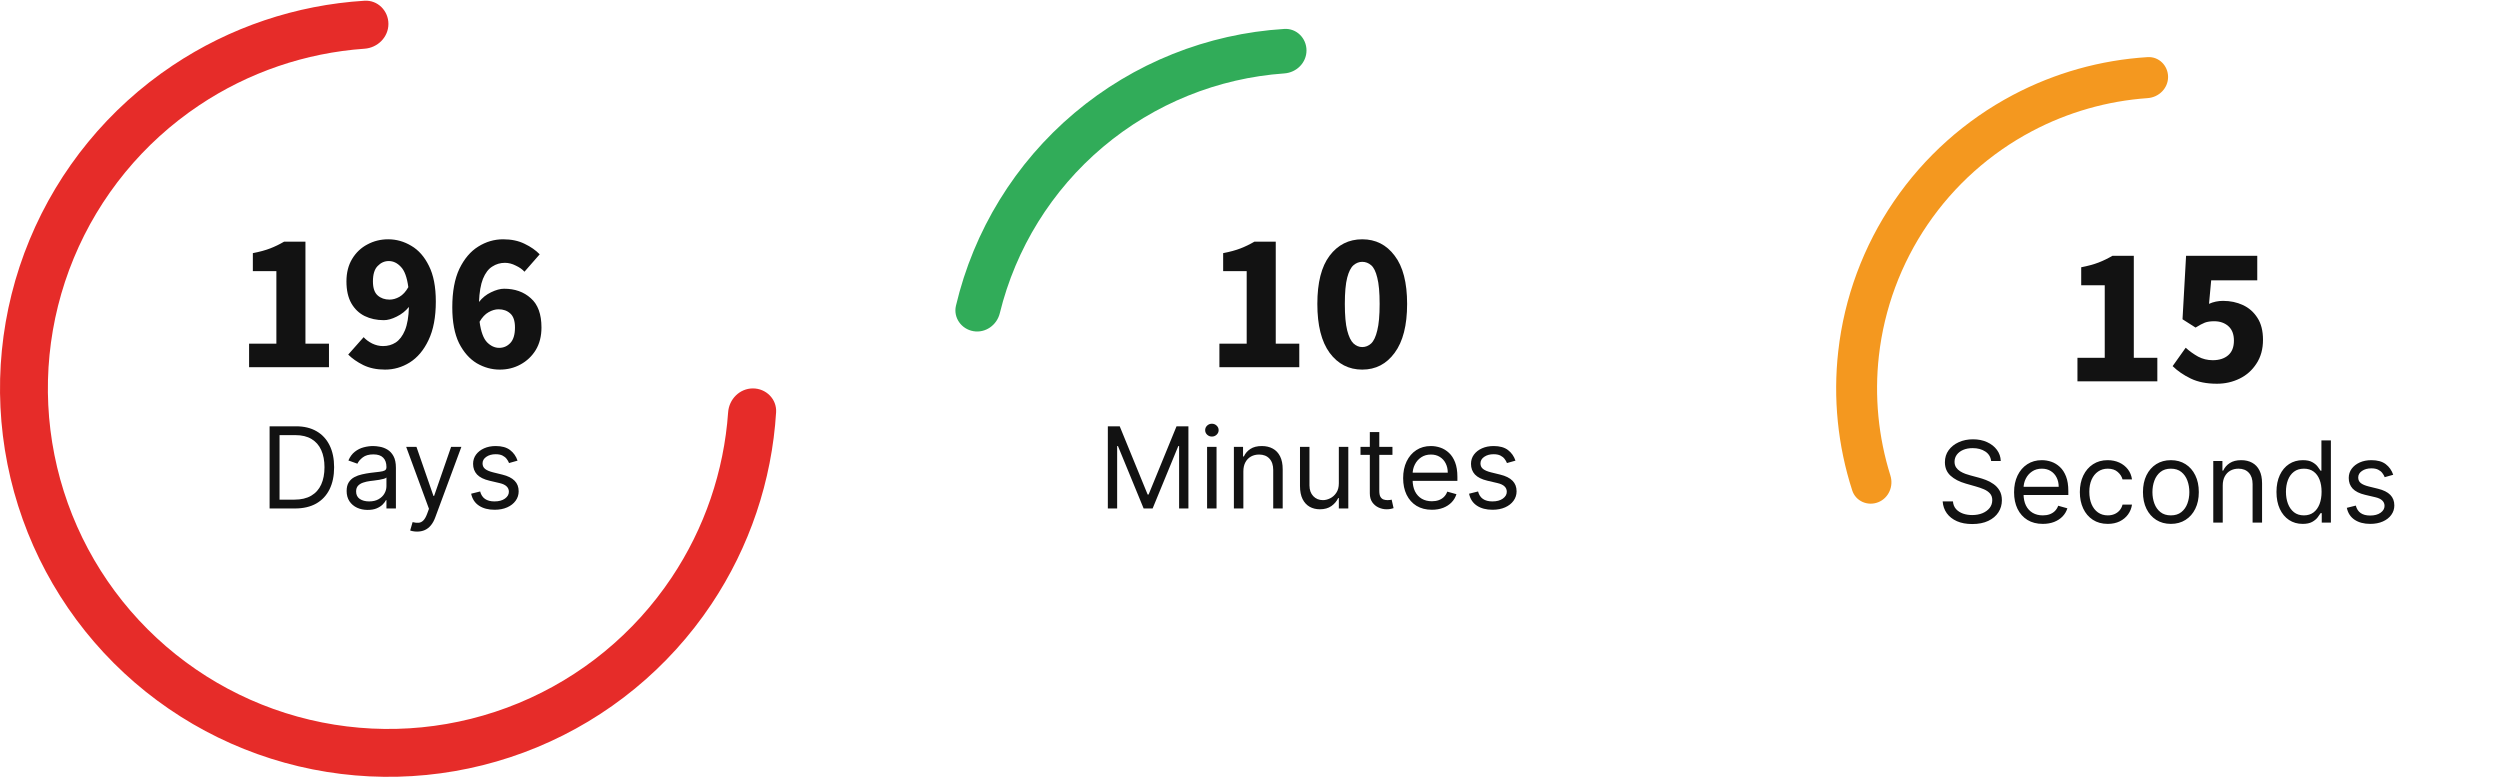<svg width="354" height="110" viewBox="0 0 354 110" fill="none" xmlns="http://www.w3.org/2000/svg">
<path d="M55 3.389C55 1.517 53.481 -0.011 51.613 0.104C41.926 0.702 32.547 3.855 24.444 9.269C15.399 15.313 8.349 23.902 4.187 33.952C0.024 44.002 -1.065 55.061 1.057 65.73C3.179 76.399 8.417 86.199 16.109 93.891C23.801 101.583 33.601 106.821 44.27 108.943C54.939 111.065 65.998 109.976 76.048 105.813C86.097 101.651 94.687 94.601 100.731 85.556C106.145 77.453 109.298 68.074 109.896 58.387C110.011 56.519 108.483 55 106.611 55C104.739 55 103.234 56.519 103.102 58.387C102.515 66.732 99.764 74.802 95.095 81.79C89.796 89.72 82.265 95.901 73.454 99.551C64.642 103.201 54.947 104.155 45.593 102.295C36.238 100.434 27.646 95.842 20.902 89.098C14.158 82.354 9.566 73.762 7.705 64.407C5.845 55.053 6.799 45.358 10.449 36.547C14.099 27.735 20.28 20.204 28.21 14.905C35.198 10.236 43.268 7.485 51.613 6.898C53.481 6.766 55 5.261 55 3.389Z" fill="#E62C29"/>
<path d="M35.27 52V48.668H39.135V38.392H35.803V35.844C36.773 35.657 37.594 35.433 38.267 35.172C38.938 34.911 39.592 34.593 40.227 34.22H43.251V48.668H46.583V52H35.27ZM52.807 39.848C52.807 40.781 53.032 41.444 53.48 41.836C53.928 42.228 54.487 42.424 55.16 42.424C55.626 42.424 56.093 42.293 56.559 42.032C57.045 41.752 57.465 41.295 57.819 40.66C57.633 39.26 57.278 38.299 56.755 37.776C56.252 37.235 55.682 36.964 55.047 36.964C54.45 36.964 53.928 37.197 53.48 37.664C53.032 38.112 52.807 38.84 52.807 39.848ZM54.516 52.336C53.34 52.336 52.313 52.121 51.435 51.692C50.577 51.263 49.867 50.768 49.307 50.208L51.492 47.744C51.79 48.08 52.191 48.379 52.696 48.64C53.2 48.883 53.713 49.004 54.236 49.004C54.907 49.004 55.505 48.836 56.028 48.5C56.569 48.145 57.008 47.567 57.343 46.764C57.679 45.943 57.866 44.841 57.904 43.46C57.437 44.039 56.858 44.496 56.167 44.832C55.495 45.168 54.889 45.336 54.347 45.336C53.34 45.336 52.434 45.14 51.632 44.748C50.847 44.356 50.222 43.759 49.755 42.956C49.289 42.135 49.056 41.099 49.056 39.848C49.056 38.616 49.326 37.552 49.867 36.656C50.409 35.76 51.127 35.079 52.023 34.612C52.919 34.127 53.9 33.884 54.964 33.884C56.121 33.884 57.213 34.192 58.239 34.808C59.266 35.405 60.097 36.348 60.731 37.636C61.385 38.924 61.712 40.613 61.712 42.704C61.712 44.907 61.366 46.727 60.675 48.164C60.004 49.583 59.117 50.637 58.016 51.328C56.933 52 55.766 52.336 54.516 52.336ZM70.597 43.796C70.13 43.796 69.654 43.936 69.168 44.216C68.702 44.477 68.282 44.925 67.909 45.56C68.095 46.96 68.45 47.931 68.972 48.472C69.495 48.995 70.064 49.256 70.68 49.256C71.296 49.256 71.819 49.032 72.249 48.584C72.697 48.117 72.921 47.38 72.921 46.372C72.921 45.439 72.697 44.776 72.249 44.384C71.819 43.992 71.269 43.796 70.597 43.796ZM70.764 52.336C69.626 52.336 68.543 52.037 67.516 51.44C66.49 50.824 65.65 49.872 64.996 48.584C64.362 47.277 64.044 45.588 64.044 43.516C64.044 41.295 64.38 39.475 65.052 38.056C65.743 36.637 66.63 35.592 67.713 34.92C68.814 34.229 69.99 33.884 71.24 33.884C72.416 33.884 73.434 34.099 74.293 34.528C75.151 34.939 75.861 35.433 76.421 36.012L74.264 38.476C73.966 38.14 73.555 37.851 73.032 37.608C72.528 37.347 72.015 37.216 71.493 37.216C70.839 37.216 70.242 37.393 69.701 37.748C69.159 38.084 68.721 38.663 68.385 39.484C68.067 40.287 67.88 41.379 67.825 42.76C68.291 42.163 68.861 41.705 69.532 41.388C70.223 41.052 70.839 40.884 71.38 40.884C72.911 40.884 74.171 41.332 75.16 42.228C76.168 43.105 76.672 44.487 76.672 46.372C76.672 47.604 76.402 48.668 75.861 49.564C75.319 50.441 74.6 51.123 73.704 51.608C72.827 52.093 71.847 52.336 70.764 52.336ZM41.766 72H38.175V60.364H41.925C43.053 60.364 44.019 60.597 44.822 61.062C45.626 61.525 46.241 62.189 46.669 63.057C47.097 63.92 47.311 64.954 47.311 66.159C47.311 67.371 47.095 68.415 46.663 69.29C46.231 70.161 45.603 70.831 44.777 71.301C43.951 71.767 42.947 72 41.766 72ZM39.584 70.75H41.675C42.637 70.75 43.434 70.564 44.067 70.193C44.699 69.822 45.171 69.294 45.481 68.608C45.792 67.922 45.947 67.106 45.947 66.159C45.947 65.22 45.794 64.411 45.487 63.733C45.18 63.051 44.722 62.528 44.112 62.165C43.502 61.797 42.743 61.614 41.834 61.614H39.584V70.75ZM52.061 72.204C51.508 72.204 51.006 72.1 50.555 71.892C50.105 71.68 49.747 71.375 49.481 70.977C49.216 70.576 49.084 70.091 49.084 69.523C49.084 69.023 49.182 68.617 49.379 68.307C49.576 67.992 49.84 67.746 50.169 67.568C50.499 67.39 50.862 67.258 51.26 67.171C51.661 67.079 52.065 67.008 52.47 66.954C53.001 66.886 53.43 66.835 53.76 66.801C54.093 66.763 54.336 66.701 54.487 66.614C54.642 66.526 54.72 66.375 54.72 66.159V66.114C54.72 65.553 54.567 65.117 54.26 64.807C53.957 64.496 53.497 64.341 52.879 64.341C52.239 64.341 51.737 64.481 51.374 64.761C51.01 65.042 50.754 65.341 50.606 65.659L49.334 65.204C49.561 64.674 49.864 64.261 50.243 63.966C50.626 63.667 51.042 63.458 51.493 63.341C51.947 63.22 52.394 63.159 52.834 63.159C53.114 63.159 53.436 63.193 53.8 63.261C54.167 63.326 54.521 63.46 54.862 63.665C55.207 63.869 55.493 64.178 55.72 64.591C55.947 65.004 56.061 65.557 56.061 66.25V72H54.72V70.818H54.652C54.561 71.008 54.41 71.21 54.197 71.426C53.985 71.642 53.703 71.826 53.351 71.977C52.999 72.129 52.569 72.204 52.061 72.204ZM52.266 71C52.796 71 53.243 70.896 53.606 70.688C53.974 70.479 54.251 70.21 54.436 69.881C54.626 69.551 54.72 69.204 54.72 68.841V67.614C54.663 67.682 54.538 67.744 54.345 67.801C54.156 67.854 53.936 67.901 53.686 67.943C53.44 67.981 53.199 68.015 52.965 68.046C52.733 68.072 52.546 68.095 52.402 68.114C52.053 68.159 51.728 68.233 51.425 68.335C51.126 68.434 50.883 68.583 50.697 68.784C50.516 68.981 50.425 69.25 50.425 69.591C50.425 70.057 50.597 70.409 50.942 70.648C51.29 70.883 51.731 71 52.266 71ZM59.06 75.273C58.832 75.273 58.63 75.254 58.452 75.216C58.274 75.182 58.151 75.148 58.082 75.114L58.423 73.932C58.749 74.015 59.037 74.046 59.287 74.023C59.537 74 59.758 73.888 59.952 73.688C60.149 73.49 60.329 73.171 60.492 72.727L60.742 72.046L57.514 63.273H58.969L61.378 70.227H61.469L63.878 63.273H65.332L61.628 73.273C61.461 73.724 61.255 74.097 61.008 74.392C60.762 74.691 60.476 74.913 60.151 75.057C59.829 75.201 59.465 75.273 59.06 75.273ZM73.284 65.227L72.079 65.568C72.004 65.367 71.892 65.172 71.744 64.983C71.6 64.79 71.403 64.631 71.153 64.506C70.903 64.381 70.583 64.318 70.193 64.318C69.659 64.318 69.214 64.441 68.858 64.688C68.506 64.93 68.329 65.239 68.329 65.614C68.329 65.947 68.451 66.21 68.693 66.403C68.936 66.597 69.314 66.758 69.829 66.886L71.125 67.204C71.905 67.394 72.487 67.684 72.869 68.074C73.252 68.46 73.443 68.958 73.443 69.568C73.443 70.068 73.299 70.515 73.011 70.909C72.727 71.303 72.329 71.614 71.818 71.841C71.307 72.068 70.712 72.182 70.034 72.182C69.144 72.182 68.407 71.989 67.824 71.602C67.24 71.216 66.871 70.651 66.716 69.909L67.989 69.591C68.11 70.061 68.339 70.413 68.676 70.648C69.017 70.883 69.462 71 70.011 71C70.636 71 71.133 70.867 71.5 70.602C71.871 70.333 72.057 70.011 72.057 69.636C72.057 69.333 71.951 69.079 71.739 68.875C71.526 68.667 71.201 68.511 70.761 68.409L69.307 68.068C68.508 67.879 67.921 67.585 67.546 67.188C67.174 66.786 66.989 66.284 66.989 65.682C66.989 65.189 67.127 64.754 67.403 64.375C67.684 63.996 68.064 63.699 68.546 63.483C69.03 63.267 69.579 63.159 70.193 63.159C71.057 63.159 71.735 63.349 72.227 63.727C72.724 64.106 73.076 64.606 73.284 65.227Z" fill="#121212"/>
<path d="M185 7.143C185 5.407 183.591 3.99 181.859 4.097C170.957 4.769 160.527 8.928 152.133 16.003C143.739 23.078 137.873 32.653 135.364 43.283C134.965 44.972 136.124 46.601 137.834 46.895C139.545 47.189 141.159 46.036 141.572 44.351C143.821 35.181 148.923 26.928 156.184 20.809C163.444 14.69 172.441 11.059 181.86 10.396C183.591 10.274 185 8.879 185 7.143Z" fill="#31AC59"/>
<path d="M172.667 52V48.668H176.531V38.392H173.199V35.844C174.17 35.657 174.991 35.433 175.663 35.172C176.335 34.911 176.988 34.593 177.623 34.22H180.647V48.668H183.979V52H172.667ZM192.892 52.336C190.988 52.336 189.448 51.543 188.272 49.956C187.115 48.369 186.536 46.064 186.536 43.04C186.536 40.016 187.115 37.739 188.272 36.208C189.448 34.659 190.988 33.884 192.892 33.884C194.796 33.884 196.327 34.659 197.484 36.208C198.66 37.739 199.248 40.016 199.248 43.04C199.248 46.064 198.66 48.369 197.484 49.956C196.327 51.543 194.796 52.336 192.892 52.336ZM192.892 49.144C193.359 49.144 193.779 48.976 194.152 48.64C194.525 48.285 194.815 47.669 195.02 46.792C195.244 45.915 195.356 44.664 195.356 43.04C195.356 41.416 195.244 40.175 195.02 39.316C194.815 38.457 194.525 37.869 194.152 37.552C193.779 37.235 193.359 37.076 192.892 37.076C192.444 37.076 192.033 37.235 191.66 37.552C191.287 37.869 190.988 38.457 190.764 39.316C190.54 40.175 190.428 41.416 190.428 43.04C190.428 44.664 190.54 45.915 190.764 46.792C190.988 47.669 191.287 48.285 191.66 48.64C192.033 48.976 192.444 49.144 192.892 49.144ZM156.87 60.364H158.552L162.506 70.023H162.643L166.597 60.364H168.279V72H166.961V63.159H166.847L163.211 72H161.938L158.302 63.159H158.188V72H156.87V60.364ZM170.923 72V63.273H172.263V72H170.923ZM171.604 61.818C171.343 61.818 171.118 61.729 170.928 61.551C170.743 61.373 170.65 61.159 170.65 60.909C170.65 60.659 170.743 60.445 170.928 60.267C171.118 60.089 171.343 60 171.604 60C171.866 60 172.089 60.089 172.275 60.267C172.464 60.445 172.559 60.659 172.559 60.909C172.559 61.159 172.464 61.373 172.275 61.551C172.089 61.729 171.866 61.818 171.604 61.818ZM176.06 66.75V72H174.719V63.273H176.015V64.636H176.129C176.333 64.193 176.644 63.837 177.06 63.568C177.477 63.295 178.015 63.159 178.674 63.159C179.265 63.159 179.782 63.28 180.225 63.523C180.668 63.761 181.013 64.125 181.259 64.614C181.505 65.099 181.629 65.712 181.629 66.454V72H180.288V66.546C180.288 65.86 180.11 65.326 179.754 64.943C179.397 64.557 178.909 64.364 178.288 64.364C177.86 64.364 177.477 64.456 177.14 64.642C176.807 64.828 176.543 65.099 176.35 65.454C176.157 65.811 176.06 66.242 176.06 66.75ZM189.579 68.432V63.273H190.92V72H189.579V70.523H189.488C189.283 70.966 188.965 71.343 188.533 71.653C188.102 71.96 187.556 72.114 186.897 72.114C186.352 72.114 185.867 71.994 185.442 71.756C185.018 71.513 184.685 71.15 184.442 70.665C184.2 70.176 184.079 69.561 184.079 68.818V63.273H185.42V68.727C185.42 69.364 185.598 69.871 185.954 70.25C186.314 70.629 186.772 70.818 187.329 70.818C187.662 70.818 188.001 70.733 188.346 70.562C188.694 70.392 188.986 70.131 189.221 69.778C189.46 69.426 189.579 68.977 189.579 68.432ZM197.171 63.273V64.409H192.648V63.273H197.171ZM193.967 61.182H195.308V69.5C195.308 69.879 195.362 70.163 195.472 70.352C195.586 70.538 195.73 70.663 195.904 70.727C196.082 70.788 196.27 70.818 196.467 70.818C196.614 70.818 196.736 70.811 196.83 70.796C196.925 70.776 197.001 70.761 197.058 70.75L197.33 71.954C197.239 71.989 197.112 72.023 196.95 72.057C196.787 72.095 196.58 72.114 196.33 72.114C195.951 72.114 195.58 72.032 195.217 71.869C194.857 71.706 194.558 71.458 194.319 71.125C194.084 70.792 193.967 70.371 193.967 69.864V61.182ZM202.754 72.182C201.913 72.182 201.187 71.996 200.577 71.625C199.971 71.25 199.504 70.727 199.174 70.057C198.848 69.383 198.685 68.599 198.685 67.704C198.685 66.811 198.848 66.023 199.174 65.341C199.504 64.655 199.962 64.121 200.549 63.739C201.14 63.352 201.829 63.159 202.617 63.159C203.072 63.159 203.521 63.235 203.964 63.386C204.407 63.538 204.81 63.784 205.174 64.125C205.538 64.462 205.827 64.909 206.043 65.466C206.259 66.023 206.367 66.708 206.367 67.523V68.091H199.64V66.932H205.004C205.004 66.439 204.905 66 204.708 65.614C204.515 65.227 204.238 64.922 203.879 64.699C203.522 64.475 203.102 64.364 202.617 64.364C202.083 64.364 201.621 64.496 201.231 64.761C200.844 65.023 200.547 65.364 200.339 65.784C200.13 66.204 200.026 66.655 200.026 67.136V67.909C200.026 68.568 200.14 69.127 200.367 69.585C200.598 70.04 200.918 70.386 201.327 70.625C201.737 70.86 202.212 70.977 202.754 70.977C203.106 70.977 203.424 70.928 203.708 70.829C203.996 70.727 204.244 70.576 204.452 70.375C204.661 70.171 204.822 69.917 204.935 69.614L206.231 69.977C206.094 70.417 205.865 70.803 205.543 71.136C205.221 71.466 204.824 71.724 204.35 71.909C203.877 72.091 203.344 72.182 202.754 72.182ZM214.589 65.227L213.384 65.568C213.308 65.367 213.197 65.172 213.049 64.983C212.905 64.79 212.708 64.631 212.458 64.506C212.208 64.381 211.888 64.318 211.498 64.318C210.964 64.318 210.519 64.441 210.163 64.688C209.81 64.93 209.634 65.239 209.634 65.614C209.634 65.947 209.755 66.21 209.998 66.403C210.24 66.597 210.619 66.758 211.134 66.886L212.43 67.204C213.21 67.394 213.791 67.684 214.174 68.074C214.557 68.46 214.748 68.958 214.748 69.568C214.748 70.068 214.604 70.515 214.316 70.909C214.032 71.303 213.634 71.614 213.123 71.841C212.612 72.068 212.017 72.182 211.339 72.182C210.449 72.182 209.712 71.989 209.129 71.602C208.545 71.216 208.176 70.651 208.021 69.909L209.293 69.591C209.415 70.061 209.644 70.413 209.981 70.648C210.322 70.883 210.767 71 211.316 71C211.941 71 212.437 70.867 212.805 70.602C213.176 70.333 213.362 70.011 213.362 69.636C213.362 69.333 213.255 69.079 213.043 68.875C212.831 68.667 212.505 68.511 212.066 68.409L210.612 68.068C209.812 67.879 209.225 67.585 208.85 67.188C208.479 66.786 208.293 66.284 208.293 65.682C208.293 65.189 208.432 64.754 208.708 64.375C208.988 63.996 209.369 63.699 209.85 63.483C210.335 63.267 210.884 63.159 211.498 63.159C212.362 63.159 213.04 63.349 213.532 63.727C214.028 64.106 214.38 64.606 214.589 65.227Z" fill="#121212"/>
<path d="M307 10.896C307 9.297 305.702 7.991 304.105 8.089C297.452 8.5 290.95 10.322 285.037 13.447C278.269 17.025 272.477 22.201 268.165 28.527C263.853 34.852 261.151 42.136 260.295 49.743C259.547 56.389 260.227 63.108 262.277 69.451C262.769 70.973 264.459 71.704 265.947 71.119C267.436 70.534 268.159 68.856 267.68 67.33C265.968 61.868 265.409 56.099 266.051 50.391C266.802 43.721 269.171 37.336 272.951 31.79C276.732 26.244 281.81 21.705 287.744 18.569C292.822 15.884 298.397 14.296 304.106 13.894C305.702 13.782 307 12.496 307 10.896Z" fill="#F4981F"/>
<path d="M294.167 54V50.668H298.031V40.392H294.699V37.844C295.67 37.657 296.491 37.433 297.163 37.172C297.835 36.911 298.488 36.593 299.123 36.22H302.147V50.668H305.479V54H294.167ZM313.916 54.336C312.46 54.336 311.228 54.093 310.22 53.608C309.212 53.123 308.353 52.535 307.644 51.844L309.492 49.24C310.033 49.725 310.621 50.145 311.256 50.5C311.891 50.836 312.581 51.004 313.328 51.004C314.243 51.004 314.971 50.771 315.512 50.304C316.053 49.837 316.324 49.147 316.324 48.232C316.324 47.336 316.063 46.655 315.54 46.188C315.017 45.721 314.345 45.488 313.524 45.488C313.001 45.488 312.563 45.553 312.208 45.684C311.872 45.815 311.433 46.048 310.892 46.384L309.044 45.208L309.548 36.22H319.628V39.692H313.104L312.796 43.024C313.412 42.744 314.075 42.604 314.784 42.604C315.811 42.604 316.744 42.8 317.584 43.192C318.443 43.584 319.133 44.191 319.656 45.012C320.179 45.815 320.44 46.851 320.44 48.12C320.44 49.427 320.132 50.547 319.516 51.48C318.919 52.413 318.125 53.123 317.136 53.608C316.147 54.093 315.073 54.336 313.916 54.336ZM281.945 65.273C281.876 64.697 281.6 64.25 281.115 63.932C280.63 63.614 280.036 63.455 279.331 63.455C278.816 63.455 278.365 63.538 277.979 63.705C277.596 63.871 277.297 64.1 277.081 64.392C276.869 64.684 276.763 65.015 276.763 65.386C276.763 65.697 276.837 65.964 276.984 66.188C277.136 66.407 277.329 66.591 277.564 66.739C277.799 66.883 278.045 67.002 278.303 67.097C278.56 67.188 278.797 67.261 279.013 67.318L280.195 67.636C280.498 67.716 280.835 67.826 281.206 67.966C281.581 68.106 281.939 68.297 282.28 68.54C282.625 68.778 282.909 69.085 283.132 69.46C283.356 69.835 283.467 70.296 283.467 70.841C283.467 71.47 283.303 72.038 282.973 72.546C282.647 73.053 282.17 73.456 281.541 73.756C280.916 74.055 280.157 74.204 279.263 74.204C278.429 74.204 277.708 74.07 277.098 73.801C276.492 73.532 276.015 73.157 275.666 72.676C275.321 72.195 275.126 71.636 275.081 71H276.536C276.573 71.439 276.721 71.803 276.979 72.091C277.24 72.375 277.57 72.587 277.967 72.727C278.369 72.864 278.801 72.932 279.263 72.932C279.801 72.932 280.284 72.845 280.712 72.671C281.14 72.492 281.479 72.246 281.729 71.932C281.979 71.614 282.104 71.242 282.104 70.818C282.104 70.432 281.996 70.117 281.78 69.875C281.564 69.633 281.28 69.436 280.928 69.284C280.575 69.133 280.195 69 279.786 68.886L278.354 68.477C277.445 68.216 276.725 67.843 276.195 67.358C275.664 66.873 275.399 66.239 275.399 65.454C275.399 64.803 275.575 64.235 275.928 63.75C276.284 63.261 276.761 62.883 277.359 62.614C277.962 62.341 278.634 62.205 279.376 62.205C280.126 62.205 280.793 62.339 281.376 62.608C281.96 62.873 282.422 63.237 282.763 63.699C283.107 64.161 283.289 64.686 283.308 65.273H281.945ZM289.261 74.182C288.42 74.182 287.695 73.996 287.085 73.625C286.479 73.25 286.011 72.727 285.682 72.057C285.356 71.383 285.193 70.599 285.193 69.704C285.193 68.811 285.356 68.023 285.682 67.341C286.011 66.655 286.47 66.121 287.057 65.739C287.648 65.352 288.337 65.159 289.125 65.159C289.58 65.159 290.028 65.235 290.472 65.386C290.915 65.538 291.318 65.784 291.682 66.125C292.045 66.462 292.335 66.909 292.551 67.466C292.767 68.023 292.875 68.708 292.875 69.523V70.091H286.148V68.932H291.511C291.511 68.439 291.413 68 291.216 67.614C291.023 67.227 290.746 66.922 290.386 66.699C290.03 66.475 289.61 66.364 289.125 66.364C288.591 66.364 288.129 66.496 287.739 66.761C287.352 67.023 287.055 67.364 286.847 67.784C286.638 68.204 286.534 68.655 286.534 69.136V69.909C286.534 70.568 286.648 71.127 286.875 71.585C287.106 72.04 287.426 72.386 287.835 72.625C288.244 72.86 288.72 72.977 289.261 72.977C289.614 72.977 289.932 72.928 290.216 72.829C290.504 72.727 290.752 72.576 290.96 72.375C291.169 72.171 291.33 71.917 291.443 71.614L292.739 71.977C292.602 72.417 292.373 72.803 292.051 73.136C291.729 73.466 291.331 73.724 290.858 73.909C290.384 74.091 289.852 74.182 289.261 74.182ZM298.46 74.182C297.642 74.182 296.938 73.989 296.347 73.602C295.756 73.216 295.301 72.684 294.983 72.006C294.665 71.328 294.506 70.553 294.506 69.682C294.506 68.796 294.669 68.013 294.994 67.335C295.324 66.653 295.782 66.121 296.369 65.739C296.96 65.352 297.65 65.159 298.438 65.159C299.051 65.159 299.604 65.273 300.097 65.5C300.589 65.727 300.992 66.046 301.307 66.454C301.621 66.864 301.816 67.341 301.892 67.886H300.551C300.449 67.489 300.222 67.136 299.869 66.829C299.521 66.519 299.051 66.364 298.46 66.364C297.938 66.364 297.479 66.5 297.085 66.773C296.695 67.042 296.39 67.422 296.17 67.915C295.955 68.403 295.847 68.977 295.847 69.636C295.847 70.311 295.953 70.898 296.165 71.398C296.381 71.898 296.684 72.286 297.074 72.562C297.468 72.839 297.93 72.977 298.46 72.977C298.809 72.977 299.125 72.917 299.409 72.796C299.693 72.674 299.934 72.5 300.131 72.273C300.328 72.046 300.468 71.773 300.551 71.454H301.892C301.816 71.97 301.629 72.434 301.33 72.847C301.034 73.256 300.642 73.581 300.153 73.824C299.669 74.062 299.104 74.182 298.46 74.182ZM307.398 74.182C306.61 74.182 305.919 73.994 305.324 73.619C304.733 73.244 304.271 72.72 303.938 72.046C303.608 71.371 303.443 70.583 303.443 69.682C303.443 68.773 303.608 67.979 303.938 67.301C304.271 66.623 304.733 66.097 305.324 65.722C305.919 65.347 306.61 65.159 307.398 65.159C308.186 65.159 308.875 65.347 309.466 65.722C310.061 66.097 310.523 66.623 310.852 67.301C311.186 67.979 311.352 68.773 311.352 69.682C311.352 70.583 311.186 71.371 310.852 72.046C310.523 72.72 310.061 73.244 309.466 73.619C308.875 73.994 308.186 74.182 307.398 74.182ZM307.398 72.977C307.996 72.977 308.489 72.824 308.875 72.517C309.261 72.21 309.547 71.807 309.733 71.307C309.919 70.807 310.011 70.265 310.011 69.682C310.011 69.099 309.919 68.555 309.733 68.051C309.547 67.547 309.261 67.14 308.875 66.829C308.489 66.519 307.996 66.364 307.398 66.364C306.799 66.364 306.307 66.519 305.92 66.829C305.534 67.14 305.248 67.547 305.062 68.051C304.877 68.555 304.784 69.099 304.784 69.682C304.784 70.265 304.877 70.807 305.062 71.307C305.248 71.807 305.534 72.21 305.92 72.517C306.307 72.824 306.799 72.977 307.398 72.977ZM314.74 68.75V74H313.399V65.273H314.695V66.636H314.808C315.013 66.193 315.323 65.837 315.74 65.568C316.157 65.296 316.695 65.159 317.354 65.159C317.945 65.159 318.462 65.28 318.905 65.523C319.348 65.761 319.693 66.125 319.939 66.614C320.185 67.099 320.308 67.712 320.308 68.454V74H318.967V68.546C318.967 67.86 318.789 67.326 318.433 66.943C318.077 66.557 317.589 66.364 316.967 66.364C316.539 66.364 316.157 66.456 315.82 66.642C315.486 66.828 315.223 67.099 315.03 67.454C314.837 67.811 314.74 68.242 314.74 68.75ZM326.054 74.182C325.327 74.182 324.685 73.998 324.128 73.631C323.571 73.26 323.135 72.737 322.821 72.062C322.507 71.385 322.349 70.583 322.349 69.659C322.349 68.742 322.507 67.947 322.821 67.273C323.135 66.599 323.573 66.078 324.134 65.71C324.694 65.343 325.342 65.159 326.077 65.159C326.645 65.159 327.094 65.254 327.423 65.443C327.757 65.629 328.01 65.841 328.185 66.079C328.363 66.314 328.501 66.508 328.599 66.659H328.713V62.364H330.054V74H328.759V72.659H328.599C328.501 72.818 328.361 73.019 328.179 73.261C327.997 73.5 327.738 73.714 327.401 73.903C327.063 74.089 326.615 74.182 326.054 74.182ZM326.236 72.977C326.774 72.977 327.228 72.837 327.599 72.557C327.971 72.273 328.253 71.881 328.446 71.381C328.639 70.877 328.736 70.296 328.736 69.636C328.736 68.985 328.641 68.415 328.452 67.926C328.262 67.434 327.982 67.051 327.611 66.778C327.24 66.502 326.781 66.364 326.236 66.364C325.668 66.364 325.194 66.51 324.815 66.801C324.44 67.089 324.158 67.481 323.969 67.977C323.783 68.47 323.69 69.023 323.69 69.636C323.69 70.258 323.785 70.822 323.974 71.329C324.168 71.833 324.452 72.235 324.827 72.534C325.205 72.829 325.675 72.977 326.236 72.977ZM338.878 67.227L337.673 67.568C337.598 67.367 337.486 67.172 337.338 66.983C337.194 66.79 336.997 66.631 336.747 66.506C336.497 66.381 336.177 66.318 335.787 66.318C335.253 66.318 334.808 66.441 334.452 66.688C334.099 66.93 333.923 67.239 333.923 67.614C333.923 67.947 334.045 68.21 334.287 68.403C334.529 68.597 334.908 68.758 335.423 68.886L336.719 69.204C337.499 69.394 338.08 69.684 338.463 70.074C338.846 70.46 339.037 70.958 339.037 71.568C339.037 72.068 338.893 72.515 338.605 72.909C338.321 73.303 337.923 73.614 337.412 73.841C336.901 74.068 336.306 74.182 335.628 74.182C334.738 74.182 334.001 73.989 333.418 73.602C332.834 73.216 332.465 72.651 332.31 71.909L333.582 71.591C333.704 72.061 333.933 72.413 334.27 72.648C334.611 72.883 335.056 73 335.605 73C336.23 73 336.726 72.867 337.094 72.602C337.465 72.333 337.651 72.011 337.651 71.636C337.651 71.333 337.545 71.079 337.332 70.875C337.12 70.667 336.795 70.511 336.355 70.409L334.901 70.068C334.101 69.879 333.514 69.585 333.139 69.188C332.768 68.786 332.582 68.284 332.582 67.682C332.582 67.189 332.721 66.754 332.997 66.375C333.277 65.996 333.658 65.699 334.139 65.483C334.624 65.267 335.173 65.159 335.787 65.159C336.651 65.159 337.329 65.349 337.821 65.727C338.317 66.106 338.67 66.606 338.878 67.227Z" fill="#121212"/>
</svg>
